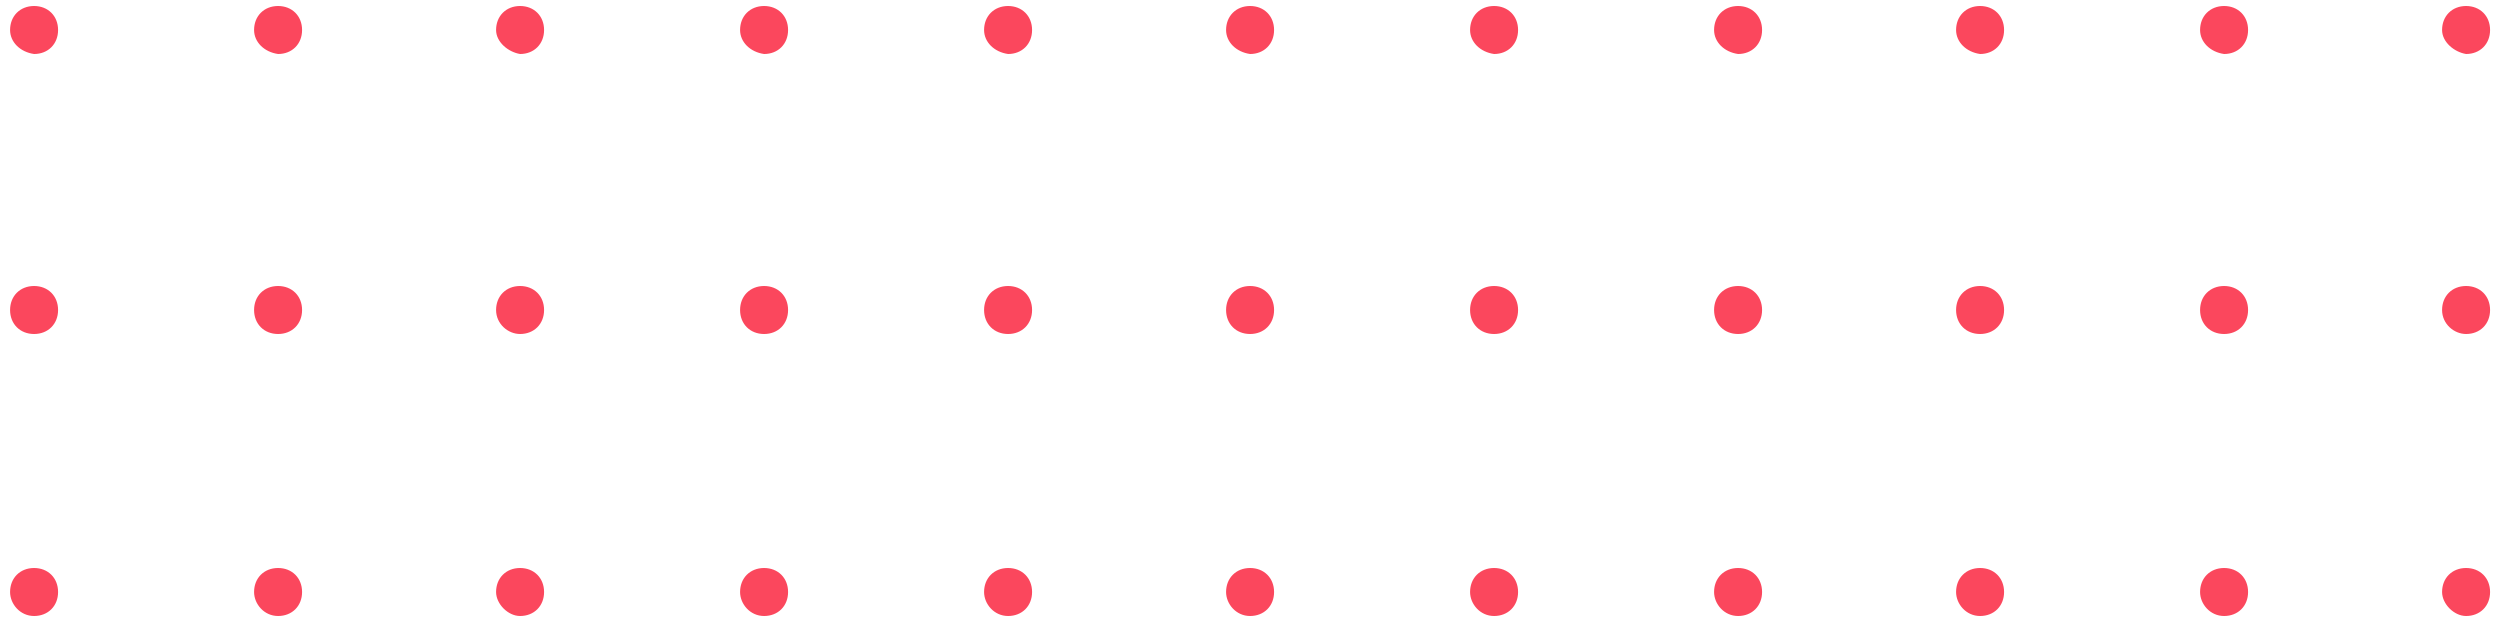 <svg width="125" height="31" viewBox="0 0 125 31" fill="none" xmlns="http://www.w3.org/2000/svg">
<path d="M122.104 1.5C122.104 0.8 122.604 0.3 123.304 0.3C124.004 0.3 124.504 0.8 124.504 1.5C124.504 2.2 124.004 2.7 123.304 2.7C122.704 2.6 122.104 2.1 122.104 1.5ZM110.004 1.5C110.004 0.8 110.504 0.3 111.204 0.3C111.904 0.3 112.404 0.8 112.404 1.5C112.404 2.2 111.904 2.7 111.204 2.7C110.504 2.6 110.004 2.1 110.004 1.5ZM97.804 1.5C97.804 0.8 98.304 0.3 99.004 0.3C99.704 0.3 100.204 0.8 100.204 1.5C100.204 2.2 99.704 2.7 99.004 2.7C98.304 2.6 97.804 2.1 97.804 1.5ZM85.704 1.5C85.704 0.8 86.204 0.3 86.904 0.3C87.604 0.3 88.104 0.8 88.104 1.5C88.104 2.2 87.604 2.7 86.904 2.7C86.204 2.6 85.704 2.1 85.704 1.5ZM73.504 1.5C73.504 0.8 74.004 0.3 74.704 0.3C75.404 0.3 75.904 0.8 75.904 1.5C75.904 2.2 75.404 2.7 74.704 2.7C74.004 2.6 73.504 2.1 73.504 1.5ZM61.304 1.5C61.304 0.8 61.804 0.3 62.504 0.3C63.204 0.3 63.704 0.8 63.704 1.5C63.704 2.2 63.204 2.7 62.504 2.7C61.804 2.6 61.304 2.1 61.304 1.5ZM49.204 1.5C49.204 0.8 49.704 0.3 50.404 0.3C51.104 0.3 51.604 0.8 51.604 1.5C51.604 2.2 51.104 2.7 50.404 2.7C49.704 2.6 49.204 2.1 49.204 1.5ZM37.004 1.5C37.004 0.8 37.504 0.3 38.204 0.3C38.904 0.3 39.404 0.8 39.404 1.5C39.404 2.2 38.904 2.7 38.204 2.7C37.504 2.6 37.004 2.1 37.004 1.5ZM24.804 1.5C24.804 0.8 25.304 0.3 26.004 0.3C26.704 0.3 27.204 0.8 27.204 1.5C27.204 2.2 26.704 2.7 26.004 2.7C25.404 2.6 24.804 2.1 24.804 1.5ZM12.704 1.5C12.704 0.8 13.204 0.3 13.904 0.3C14.604 0.3 15.104 0.8 15.104 1.5C15.104 2.2 14.604 2.7 13.904 2.7C13.204 2.6 12.704 2.1 12.704 1.5ZM0.504 1.5C0.504 0.8 1.004 0.3 1.704 0.3C2.404 0.3 2.904 0.8 2.904 1.5C2.904 2.2 2.404 2.7 1.704 2.7C1.004 2.6 0.504 2.1 0.504 1.5Z" fill="#FB475D"/>
<path d="M122.104 15.5C122.104 14.8 122.604 14.3 123.304 14.3C124.004 14.3 124.504 14.8 124.504 15.5C124.504 16.2 124.004 16.7 123.304 16.7C122.704 16.7 122.104 16.2 122.104 15.5ZM110.004 15.5C110.004 14.8 110.504 14.3 111.204 14.3C111.904 14.3 112.404 14.8 112.404 15.5C112.404 16.2 111.904 16.7 111.204 16.7C110.504 16.7 110.004 16.2 110.004 15.5ZM97.804 15.5C97.804 14.8 98.304 14.3 99.004 14.3C99.704 14.3 100.204 14.8 100.204 15.5C100.204 16.2 99.704 16.7 99.004 16.7C98.304 16.7 97.804 16.2 97.804 15.5ZM85.704 15.5C85.704 14.8 86.204 14.3 86.904 14.3C87.604 14.3 88.104 14.8 88.104 15.5C88.104 16.2 87.604 16.7 86.904 16.7C86.204 16.7 85.704 16.2 85.704 15.5ZM73.504 15.5C73.504 14.8 74.004 14.3 74.704 14.3C75.404 14.3 75.904 14.8 75.904 15.5C75.904 16.2 75.404 16.7 74.704 16.7C74.004 16.7 73.504 16.2 73.504 15.5ZM61.304 15.5C61.304 14.8 61.804 14.3 62.504 14.3C63.204 14.3 63.704 14.8 63.704 15.5C63.704 16.2 63.204 16.7 62.504 16.7C61.804 16.7 61.304 16.2 61.304 15.5ZM49.204 15.5C49.204 14.8 49.704 14.3 50.404 14.3C51.104 14.3 51.604 14.8 51.604 15.5C51.604 16.2 51.104 16.7 50.404 16.7C49.704 16.7 49.204 16.2 49.204 15.5ZM37.004 15.5C37.004 14.8 37.504 14.3 38.204 14.3C38.904 14.3 39.404 14.8 39.404 15.5C39.404 16.2 38.904 16.7 38.204 16.7C37.504 16.7 37.004 16.2 37.004 15.5ZM24.804 15.5C24.804 14.8 25.304 14.3 26.004 14.3C26.704 14.3 27.204 14.8 27.204 15.5C27.204 16.2 26.704 16.7 26.004 16.7C25.404 16.7 24.804 16.2 24.804 15.5ZM12.704 15.5C12.704 14.8 13.204 14.3 13.904 14.3C14.604 14.3 15.104 14.8 15.104 15.5C15.104 16.2 14.604 16.7 13.904 16.7C13.204 16.7 12.704 16.2 12.704 15.5ZM0.504 15.5C0.504 14.8 1.004 14.3 1.704 14.3C2.404 14.3 2.904 14.8 2.904 15.5C2.904 16.2 2.404 16.7 1.704 16.7C1.004 16.7 0.504 16.2 0.504 15.5Z" fill="#FB475D"/>
<path d="M122.104 29.6C122.104 28.9 122.604 28.4 123.304 28.4C124.004 28.4 124.504 28.9 124.504 29.6C124.504 30.3 124.004 30.8 123.304 30.8C122.704 30.8 122.104 30.2 122.104 29.6ZM110.004 29.6C110.004 28.9 110.504 28.4 111.204 28.4C111.904 28.4 112.404 28.9 112.404 29.6C112.404 30.3 111.904 30.8 111.204 30.8C110.504 30.8 110.004 30.2 110.004 29.6ZM97.804 29.6C97.804 28.9 98.304 28.4 99.004 28.4C99.704 28.4 100.204 28.9 100.204 29.6C100.204 30.3 99.704 30.8 99.004 30.8C98.304 30.8 97.804 30.2 97.804 29.6ZM85.704 29.6C85.704 28.9 86.204 28.4 86.904 28.4C87.604 28.4 88.104 28.9 88.104 29.6C88.104 30.3 87.604 30.8 86.904 30.8C86.204 30.8 85.704 30.2 85.704 29.6ZM73.504 29.6C73.504 28.9 74.004 28.4 74.704 28.4C75.404 28.4 75.904 28.9 75.904 29.6C75.904 30.3 75.404 30.8 74.704 30.8C74.004 30.8 73.504 30.2 73.504 29.6ZM61.304 29.6C61.304 28.9 61.804 28.4 62.504 28.4C63.204 28.4 63.704 28.9 63.704 29.6C63.704 30.3 63.204 30.8 62.504 30.8C61.804 30.8 61.304 30.2 61.304 29.6ZM49.204 29.6C49.204 28.9 49.704 28.4 50.404 28.4C51.104 28.4 51.604 28.9 51.604 29.6C51.604 30.3 51.104 30.8 50.404 30.8C49.704 30.8 49.204 30.2 49.204 29.6ZM37.004 29.6C37.004 28.9 37.504 28.4 38.204 28.4C38.904 28.4 39.404 28.9 39.404 29.6C39.404 30.3 38.904 30.8 38.204 30.8C37.504 30.8 37.004 30.2 37.004 29.6ZM24.804 29.6C24.804 28.9 25.304 28.4 26.004 28.4C26.704 28.4 27.204 28.9 27.204 29.6C27.204 30.3 26.704 30.8 26.004 30.8C25.404 30.8 24.804 30.2 24.804 29.6ZM12.704 29.6C12.704 28.9 13.204 28.4 13.904 28.4C14.604 28.4 15.104 28.9 15.104 29.6C15.104 30.3 14.604 30.8 13.904 30.8C13.204 30.8 12.704 30.2 12.704 29.6ZM0.504 29.6C0.504 28.9 1.004 28.4 1.704 28.4C2.404 28.4 2.904 28.9 2.904 29.6C2.904 30.3 2.404 30.8 1.704 30.8C1.004 30.8 0.504 30.2 0.504 29.6Z" fill="#FB475D"/>
</svg>
